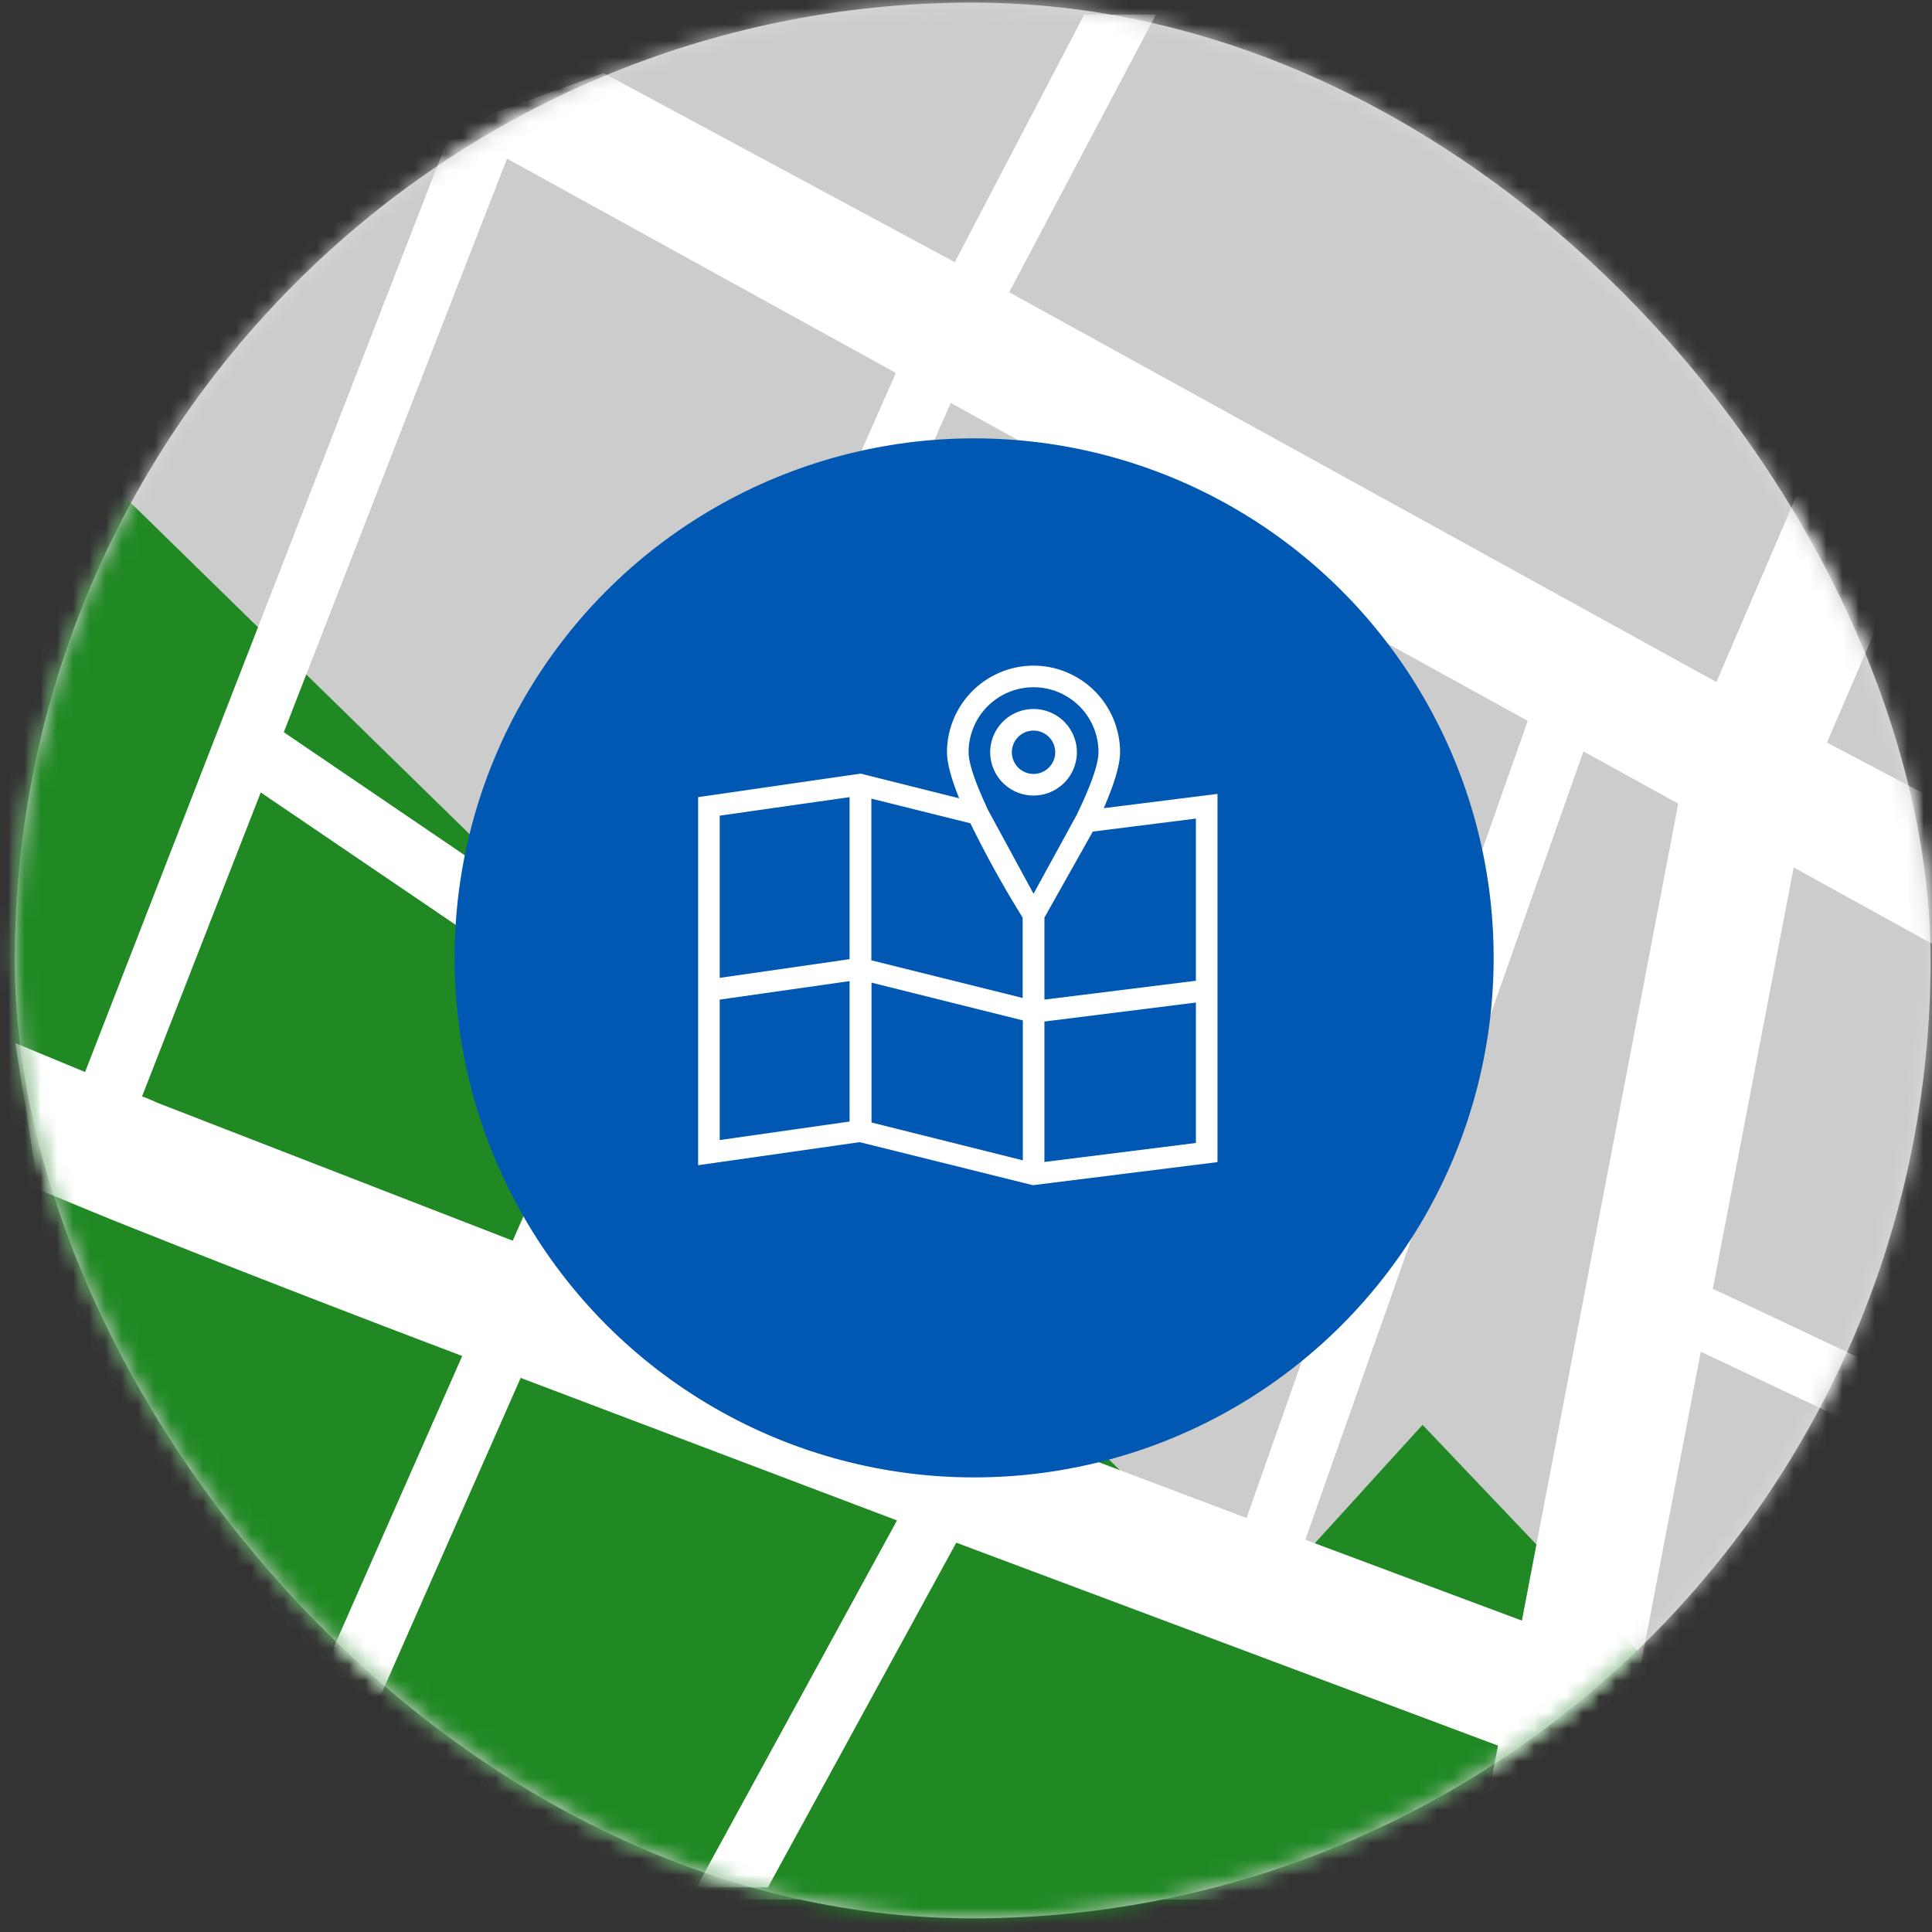 <svg xmlns="http://www.w3.org/2000/svg" xmlns:xlink="http://www.w3.org/1999/xlink" width="119" height="119">
  <rect width="100%" height="100%" fill="#333333" stroke="none"/>
  <defs>
    <rect id="a" width="118" height="118" x=".91" y=".16" rx="59"/>
  </defs>
  <g fill-rule="evenodd">
    <mask id="b" fill="#fff">
      <use xlink:href="#a"/>
    </mask>
    <use xlink:href="#a" fill="#d8d8d8"/>
    <path fill="#ccc" fill-rule="nonzero" d="M-16 0h158v117H-16z" mask="url(#b)"/>
    <g fill="#208924" mask="url(#b)">
      <path d="m-10.28 116.26 97.9 4.8 13.7-18.9-13.7-14.4L77.5 98.89l-79.65-77.9z"/>
    </g>
    <path fill="#fff" d="m2.37 73.27 4.42 1.82a1261.8 1261.8 0 0 0 21.68 8.43l-14.44 32.74h4.2l13.84-31.39 23.18 8.78-12.35 22.6h4.4l11.6-21.23 33.37 12.5-1.68 8.74h7.86l1.15-6 16.06 6h26l6.32-10.41 10.95-35.69-46.4-24.42 18.75-43.68h-8.39l-17.17 39.95L62.16 18 71.2.9h-4.42l-7.97 15.25L37.17 4.5 27.84 7.9 5.24 66.03l-4.3-1.78 1.43 9.02zm108.11-19.84L155.4 78.2l-9.58 20.21-40.32-19.03 4.98-25.94zm33.7 48.44-6.75 14.27-36.37-13.57 3.7-19.31 39.43 18.6zM103.37 49.5l-9.63 50.32-13.34-4.98 17.13-48.56 5.84 3.22zm-9.27-5.1L76.78 93.5 35.19 77.8l23.37-52.98L94.1 44.4zM31.23 9.77l23.95 13.2L38.95 59.7l-21.47-14.6L31.23 9.77zM16.06 48.81l21.32 14.48-5.8 13.13-21.9-8.5c-.3-.14-.6-.27-.93-.39l7.31-18.72z" mask="url(#b)"/>
    <circle cx="60" cy="59" r="32" fill="#0058b2" mask="url(#b)"/>
    <g fill="#fff" fill-rule="nonzero" mask="url(#b)">
      <path d="M67.98 49.79c.59-1.36 1.01-2.61 1.01-3.46A5.34 5.34 0 0 0 63.66 41a5.34 5.34 0 0 0-5.33 5.33c0 .72.3 1.73.75 2.84l-6.07-1.52L43 49.1v22.67l9.95-1.42L63.62 73l11.37-1.42V48.9l-7.01.88zm5.68.63v9.99l-9.33 1.16v-5.05l2.98-5.3 6.35-.8zm-20 10.1L63 62.85v8.62l-9.32-2.33v-8.62zm10-18.19a4 4 0 0 1 4 4c0 .83-.6 2.34-1.38 3.94l-.02.03-2.6 4.75-2.82-5.19-.1-.23c-.63-1.36-1.08-2.58-1.08-3.3a4 4 0 0 1 4-4zm-.67 14.19v4.95l-9.32-2.32v-9.96l6.1 1.52a65.7 65.7 0 0 0 3.22 5.81zM52.33 49.1v9.98l-8 1.15v-9.99l8-1.14zm-8 12.47 8-1.14v8.65l-8 1.14v-8.65zm20 10v-8.65l9.33-1.17v8.65l-9.33 1.17zM63.66 49a2.67 2.67 0 0 0 2.67-2.67 2.67 2.67 0 0 0-2.67-2.66 2.67 2.67 0 0 0-2.67 2.66A2.67 2.67 0 0 0 63.66 49zm0-4a1.33 1.33 0 1 1 0 2.67 1.33 1.33 0 0 1 0-2.67z"/>
    </g>
  </g>
</svg>
